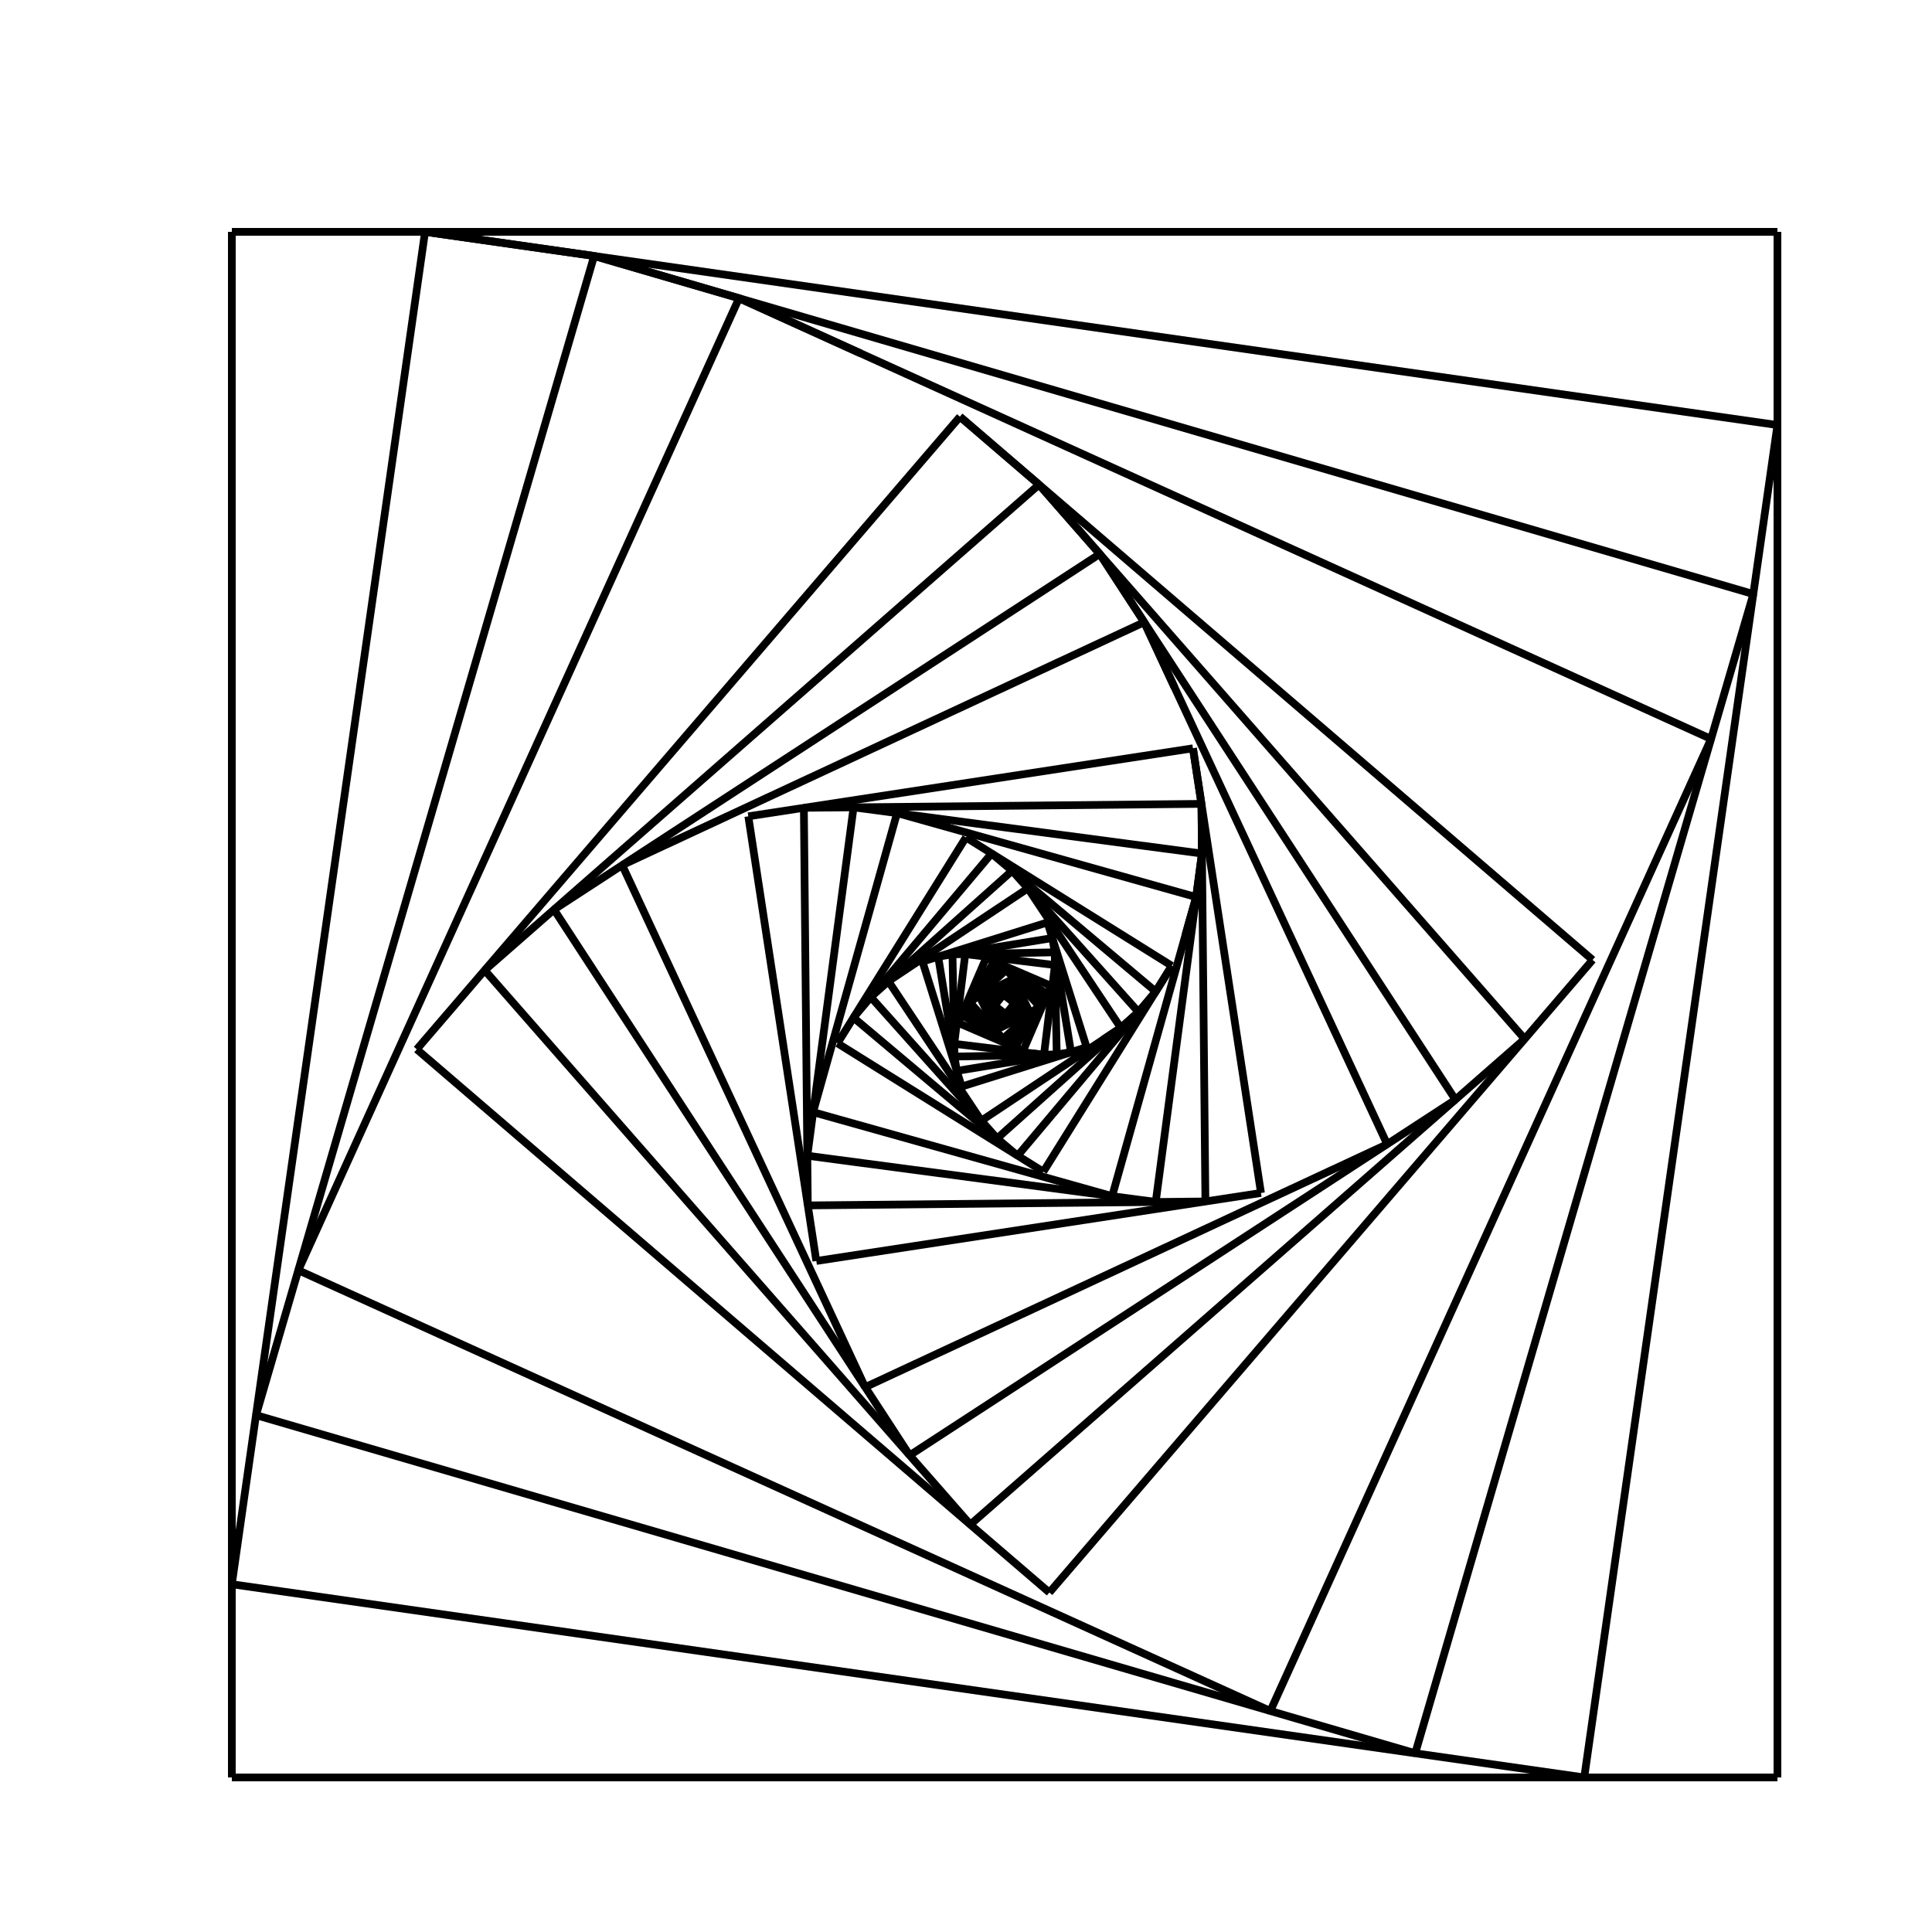 <?xml version="1.0"?><!DOCTYPE svg PUBLIC "-//W3C//DTD util.SVG 1.0//EN" "http://www.w3.org/TR/2001/REC-util.SVG-20010904/DTD/svg10.dtd"><svg xmlns="http://www.w3.org/2000/svg" height="250" width="250" text-rendering="auto" shape-rendering="auto"><line x1="30.0" y1="30.0" x2="230.0" y2="30.0" style="stroke-width:1;stroke:rgb(0,0,0);fill:none"/><line x1="230.0" y1="30.0" x2="230.0" y2="230.0" style="stroke-width:1;stroke:rgb(0,0,0);fill:none"/><line x1="230.0" y1="230.0" x2="30.0" y2="230.0" style="stroke-width:1;stroke:rgb(0,0,0);fill:none"/><line x1="30.0" y1="230.0" x2="30.0" y2="30.0" style="stroke-width:1;stroke:rgb(0,0,0);fill:none"/><line x1="30.0" y1="30.0" x2="55.0" y2="30.0" style="stroke-width:1;stroke:rgb(0,0,0);fill:none"/><line x1="55.0" y1="30.0" x2="230.0" y2="55.0" style="stroke-width:1;stroke:rgb(0,0,0);fill:none"/><line x1="230.0" y1="55.0" x2="205.0" y2="230.0" style="stroke-width:1;stroke:rgb(0,0,0);fill:none"/><line x1="205.0" y1="230.0" x2="30.0" y2="205.0" style="stroke-width:1;stroke:rgb(0,0,0);fill:none"/><line x1="30.0" y1="205.0" x2="55.0" y2="30.0" style="stroke-width:1;stroke:rgb(0,0,0);fill:none"/><line x1="55.0" y1="30.0" x2="76.88" y2="33.12" style="stroke-width:1;stroke:rgb(0,0,0);fill:none"/><line x1="76.88" y1="33.12" x2="226.88" y2="76.87" style="stroke-width:1;stroke:rgb(0,0,0);fill:none"/><line x1="226.88" y1="76.87" x2="183.13" y2="226.87" style="stroke-width:1;stroke:rgb(0,0,0);fill:none"/><line x1="183.13" y1="226.87" x2="33.13" y2="183.12" style="stroke-width:1;stroke:rgb(0,0,0);fill:none"/><line x1="33.13" y1="183.12" x2="76.88" y2="33.12" style="stroke-width:1;stroke:rgb(0,0,0);fill:none"/><line x1="76.88" y1="33.12" x2="95.63" y2="38.59" style="stroke-width:1;stroke:rgb(0,0,0);fill:none"/><line x1="95.63" y1="38.59" x2="221.41" y2="95.62" style="stroke-width:1;stroke:rgb(0,0,0);fill:none"/><line x1="221.41" y1="95.62" x2="164.38" y2="221.4" style="stroke-width:1;stroke:rgb(0,0,0);fill:none"/><line x1="164.38" y1="221.4" x2="38.6" y2="164.37" style="stroke-width:1;stroke:rgb(0,0,0);fill:none"/><line x1="38.6" y1="164.37" x2="95.63" y2="38.59" style="stroke-width:1;stroke:rgb(0,0,0);fill:none"/><line x1="95.63" y1="38.59" x2="111.35" y2="45.72" style="stroke-width:1;stroke:rgb(0,0,0);fill:none"/><line x1="124.22" y1="53.92" x2="206.08" y2="124.21" style="stroke-width:1;stroke:rgb(0,0,0);fill:none"/><line x1="206.08" y1="124.21" x2="135.79" y2="206.07" style="stroke-width:1;stroke:rgb(0,0,0);fill:none"/><line x1="135.79" y1="206.07" x2="53.93" y2="135.78" style="stroke-width:1;stroke:rgb(0,0,0);fill:none"/><line x1="53.93" y1="135.78" x2="124.22" y2="53.92" style="stroke-width:1;stroke:rgb(0,0,0);fill:none"/><line x1="124.22" y1="53.92" x2="134.45" y2="62.71" style="stroke-width:1;stroke:rgb(0,0,0);fill:none"/><line x1="134.45" y1="62.71" x2="197.29" y2="134.44" style="stroke-width:1;stroke:rgb(0,0,0);fill:none"/><line x1="197.29" y1="134.44" x2="125.56" y2="197.28" style="stroke-width:1;stroke:rgb(0,0,0);fill:none"/><line x1="125.56" y1="197.28" x2="62.72" y2="125.55" style="stroke-width:1;stroke:rgb(0,0,0);fill:none"/><line x1="62.72" y1="125.55" x2="134.45" y2="62.71" style="stroke-width:1;stroke:rgb(0,0,0);fill:none"/><line x1="134.45" y1="62.71" x2="142.31" y2="71.68" style="stroke-width:1;stroke:rgb(0,0,0);fill:none"/><line x1="142.31" y1="71.68" x2="188.33" y2="142.3" style="stroke-width:1;stroke:rgb(0,0,0);fill:none"/><line x1="188.33" y1="142.3" x2="117.71" y2="188.32" style="stroke-width:1;stroke:rgb(0,0,0);fill:none"/><line x1="117.71" y1="188.32" x2="71.69" y2="117.7" style="stroke-width:1;stroke:rgb(0,0,0);fill:none"/><line x1="71.69" y1="117.7" x2="142.31" y2="71.68" style="stroke-width:1;stroke:rgb(0,0,0);fill:none"/><line x1="142.31" y1="71.68" x2="148.06" y2="80.51" style="stroke-width:1;stroke:rgb(0,0,0);fill:none"/><line x1="148.06" y1="80.51" x2="179.5" y2="148.06" style="stroke-width:1;stroke:rgb(0,0,0);fill:none"/><line x1="179.5" y1="148.06" x2="111.95" y2="179.5" style="stroke-width:1;stroke:rgb(0,0,0);fill:none"/><line x1="111.95" y1="179.5" x2="80.51" y2="111.95" style="stroke-width:1;stroke:rgb(0,0,0);fill:none"/><line x1="80.51" y1="111.95" x2="148.06" y2="80.51" style="stroke-width:1;stroke:rgb(0,0,0);fill:none"/><line x1="148.06" y1="80.51" x2="151.99" y2="88.95" style="stroke-width:1;stroke:rgb(0,0,0);fill:none"/><line x1="154.37" y1="96.83" x2="163.17" y2="154.37" style="stroke-width:1;stroke:rgb(0,0,0);fill:none"/><line x1="163.17" y1="154.37" x2="105.63" y2="163.17" style="stroke-width:1;stroke:rgb(0,0,0);fill:none"/><line x1="105.63" y1="163.17" x2="96.83" y2="105.63" style="stroke-width:1;stroke:rgb(0,0,0);fill:none"/><line x1="96.83" y1="105.63" x2="154.37" y2="96.83" style="stroke-width:1;stroke:rgb(0,0,0);fill:none"/><line x1="154.37" y1="96.83" x2="155.47" y2="104.02" style="stroke-width:1;stroke:rgb(0,0,0);fill:none"/><line x1="155.47" y1="104.02" x2="155.98" y2="155.47" style="stroke-width:1;stroke:rgb(0,0,0);fill:none"/><line x1="155.98" y1="155.47" x2="104.53" y2="155.98" style="stroke-width:1;stroke:rgb(0,0,0);fill:none"/><line x1="104.53" y1="155.98" x2="104.02" y2="104.53" style="stroke-width:1;stroke:rgb(0,0,0);fill:none"/><line x1="104.02" y1="104.53" x2="155.47" y2="104.02" style="stroke-width:1;stroke:rgb(0,0,0);fill:none"/><line x1="155.47" y1="104.02" x2="155.53" y2="110.45" style="stroke-width:1;stroke:rgb(0,0,0);fill:none"/><line x1="155.53" y1="110.45" x2="149.55" y2="155.53" style="stroke-width:1;stroke:rgb(0,0,0);fill:none"/><line x1="149.55" y1="155.53" x2="104.47" y2="149.55" style="stroke-width:1;stroke:rgb(0,0,0);fill:none"/><line x1="104.47" y1="149.55" x2="110.45" y2="104.47" style="stroke-width:1;stroke:rgb(0,0,0);fill:none"/><line x1="110.45" y1="104.47" x2="155.53" y2="110.45" style="stroke-width:1;stroke:rgb(0,0,0);fill:none"/><line x1="155.53" y1="110.45" x2="154.78" y2="116.08" style="stroke-width:1;stroke:rgb(0,0,0);fill:none"/><line x1="154.78" y1="116.08" x2="143.91" y2="154.78" style="stroke-width:1;stroke:rgb(0,0,0);fill:none"/><line x1="143.91" y1="154.78" x2="105.21" y2="143.91" style="stroke-width:1;stroke:rgb(0,0,0);fill:none"/><line x1="105.21" y1="143.91" x2="116.08" y2="105.21" style="stroke-width:1;stroke:rgb(0,0,0);fill:none"/><line x1="116.08" y1="105.21" x2="154.78" y2="116.08" style="stroke-width:1;stroke:rgb(0,0,0);fill:none"/><line x1="154.78" y1="116.08" x2="153.42" y2="120.92" style="stroke-width:1;stroke:rgb(0,0,0);fill:none"/><line x1="151.63" y1="124.98" x2="135.01" y2="151.62" style="stroke-width:1;stroke:rgb(0,0,0);fill:none"/><line x1="135.01" y1="151.62" x2="108.37" y2="135" style="stroke-width:1;stroke:rgb(0,0,0);fill:none"/><line x1="108.37" y1="135" x2="124.99" y2="108.36" style="stroke-width:1;stroke:rgb(0,0,0);fill:none"/><line x1="124.99" y1="108.36" x2="151.63" y2="124.98" style="stroke-width:1;stroke:rgb(0,0,0);fill:none"/><line x1="151.63" y1="124.98" x2="149.55" y2="128.31" style="stroke-width:1;stroke:rgb(0,0,0);fill:none"/><line x1="149.55" y1="128.31" x2="131.68" y2="149.55" style="stroke-width:1;stroke:rgb(0,0,0);fill:none"/><line x1="131.68" y1="149.55" x2="110.44" y2="131.68" style="stroke-width:1;stroke:rgb(0,0,0);fill:none"/><line x1="110.44" y1="131.68" x2="128.31" y2="110.44" style="stroke-width:1;stroke:rgb(0,0,0);fill:none"/><line x1="128.31" y1="110.44" x2="149.55" y2="128.31" style="stroke-width:1;stroke:rgb(0,0,0);fill:none"/><line x1="149.55" y1="128.31" x2="147.32" y2="130.96" style="stroke-width:1;stroke:rgb(0,0,0);fill:none"/><line x1="147.32" y1="130.96" x2="129.03" y2="147.31" style="stroke-width:1;stroke:rgb(0,0,0);fill:none"/><line x1="129.03" y1="147.31" x2="112.68" y2="129.02" style="stroke-width:1;stroke:rgb(0,0,0);fill:none"/><line x1="112.68" y1="129.02" x2="130.97" y2="112.67" style="stroke-width:1;stroke:rgb(0,0,0);fill:none"/><line x1="130.97" y1="112.67" x2="147.32" y2="130.96" style="stroke-width:1;stroke:rgb(0,0,0);fill:none"/><line x1="147.32" y1="130.96" x2="145.03" y2="133" style="stroke-width:1;stroke:rgb(0,0,0);fill:none"/><line x1="145.03" y1="133" x2="126.98" y2="145.02" style="stroke-width:1;stroke:rgb(0,0,0);fill:none"/><line x1="126.98" y1="145.02" x2="114.96" y2="126.97" style="stroke-width:1;stroke:rgb(0,0,0);fill:none"/><line x1="114.96" y1="126.97" x2="133.01" y2="114.95" style="stroke-width:1;stroke:rgb(0,0,0);fill:none"/><line x1="133.01" y1="114.95" x2="145.03" y2="133" style="stroke-width:1;stroke:rgb(0,0,0);fill:none"/><line x1="145.03" y1="133" x2="142.77" y2="134.5" style="stroke-width:1;stroke:rgb(0,0,0);fill:none"/><line x1="140.61" y1="135.53" x2="124.44" y2="140.6" style="stroke-width:1;stroke:rgb(0,0,0);fill:none"/><line x1="124.44" y1="140.6" x2="119.37" y2="124.43" style="stroke-width:1;stroke:rgb(0,0,0);fill:none"/><line x1="119.37" y1="124.43" x2="135.54" y2="119.36" style="stroke-width:1;stroke:rgb(0,0,0);fill:none"/><line x1="135.54" y1="119.36" x2="140.61" y2="135.53" style="stroke-width:1;stroke:rgb(0,0,0);fill:none"/><line x1="140.61" y1="135.53" x2="138.59" y2="136.16" style="stroke-width:1;stroke:rgb(0,0,0);fill:none"/><line x1="138.59" y1="136.16" x2="123.81" y2="138.57" style="stroke-width:1;stroke:rgb(0,0,0);fill:none"/><line x1="123.81" y1="138.57" x2="121.4" y2="123.79" style="stroke-width:1;stroke:rgb(0,0,0);fill:none"/><line x1="121.4" y1="123.79" x2="136.18" y2="121.38" style="stroke-width:1;stroke:rgb(0,0,0);fill:none"/><line x1="136.18" y1="121.38" x2="138.59" y2="136.16" style="stroke-width:1;stroke:rgb(0,0,0);fill:none"/><line x1="138.59" y1="136.16" x2="136.74" y2="136.46" style="stroke-width:1;stroke:rgb(0,0,0);fill:none"/><line x1="136.74" y1="136.46" x2="123.51" y2="136.72" style="stroke-width:1;stroke:rgb(0,0,0);fill:none"/><line x1="123.51" y1="136.72" x2="123.25" y2="123.49" style="stroke-width:1;stroke:rgb(0,0,0);fill:none"/><line x1="123.25" y1="123.49" x2="136.48" y2="123.23" style="stroke-width:1;stroke:rgb(0,0,0);fill:none"/><line x1="136.48" y1="123.23" x2="136.74" y2="136.46" style="stroke-width:1;stroke:rgb(0,0,0);fill:none"/><line x1="136.74" y1="136.46" x2="135.09" y2="136.49" style="stroke-width:1;stroke:rgb(0,0,0);fill:none"/><line x1="135.09" y1="136.49" x2="123.48" y2="135.07" style="stroke-width:1;stroke:rgb(0,0,0);fill:none"/><line x1="123.48" y1="135.07" x2="124.9" y2="123.46" style="stroke-width:1;stroke:rgb(0,0,0);fill:none"/><line x1="124.9" y1="123.46" x2="136.51" y2="124.88" style="stroke-width:1;stroke:rgb(0,0,0);fill:none"/><line x1="136.51" y1="124.88" x2="135.09" y2="136.49" style="stroke-width:1;stroke:rgb(0,0,0);fill:none"/><line x1="135.09" y1="136.49" x2="133.64" y2="136.31" style="stroke-width:1;stroke:rgb(0,0,0);fill:none"/><line x1="132.39" y1="135.97" x2="123.99" y2="132.36" style="stroke-width:1;stroke:rgb(0,0,0);fill:none"/><line x1="123.99" y1="132.36" x2="127.6" y2="123.96" style="stroke-width:1;stroke:rgb(0,0,0);fill:none"/><line x1="127.6" y1="123.96" x2="136.0" y2="127.57" style="stroke-width:1;stroke:rgb(0,0,0);fill:none"/><line x1="136.0" y1="127.57" x2="132.39" y2="135.97" style="stroke-width:1;stroke:rgb(0,0,0);fill:none"/><line x1="132.39" y1="135.97" x2="131.34" y2="135.52" style="stroke-width:1;stroke:rgb(0,0,0);fill:none"/><line x1="131.34" y1="135.52" x2="124.44" y2="131.31" style="stroke-width:1;stroke:rgb(0,0,0);fill:none"/><line x1="124.44" y1="131.31" x2="128.65" y2="124.41" style="stroke-width:1;stroke:rgb(0,0,0);fill:none"/><line x1="128.65" y1="124.41" x2="135.55" y2="128.62" style="stroke-width:1;stroke:rgb(0,0,0);fill:none"/><line x1="135.55" y1="128.62" x2="131.34" y2="135.52" style="stroke-width:1;stroke:rgb(0,0,0);fill:none"/><line x1="131.34" y1="135.52" x2="130.48" y2="134.99" style="stroke-width:1;stroke:rgb(0,0,0);fill:none"/><line x1="130.48" y1="134.99" x2="124.97" y2="130.45" style="stroke-width:1;stroke:rgb(0,0,0);fill:none"/><line x1="124.97" y1="130.45" x2="129.51" y2="124.94" style="stroke-width:1;stroke:rgb(0,0,0);fill:none"/><line x1="129.51" y1="124.94" x2="135.02" y2="129.48" style="stroke-width:1;stroke:rgb(0,0,0);fill:none"/><line x1="135.02" y1="129.48" x2="130.48" y2="134.99" style="stroke-width:1;stroke:rgb(0,0,0);fill:none"/><line x1="130.48" y1="134.99" x2="129.79" y2="134.42" style="stroke-width:1;stroke:rgb(0,0,0);fill:none"/><line x1="129.79" y1="134.42" x2="125.54" y2="129.76" style="stroke-width:1;stroke:rgb(0,0,0);fill:none"/><line x1="125.54" y1="129.76" x2="130.2" y2="125.51" style="stroke-width:1;stroke:rgb(0,0,0);fill:none"/><line x1="130.2" y1="125.51" x2="134.45" y2="130.17" style="stroke-width:1;stroke:rgb(0,0,0);fill:none"/><line x1="134.45" y1="130.17" x2="129.79" y2="134.42" style="stroke-width:1;stroke:rgb(0,0,0);fill:none"/><line x1="129.79" y1="134.42" x2="129.26" y2="133.84" style="stroke-width:1;stroke:rgb(0,0,0);fill:none"/><line x1="128.87" y1="133.26" x2="126.7" y2="128.83" style="stroke-width:1;stroke:rgb(0,0,0);fill:none"/><line x1="126.7" y1="128.83" x2="131.13" y2="126.66" style="stroke-width:1;stroke:rgb(0,0,0);fill:none"/><line x1="131.13" y1="126.66" x2="133.3" y2="131.09" style="stroke-width:1;stroke:rgb(0,0,0);fill:none"/><line x1="133.3" y1="131.09" x2="128.87" y2="133.26" style="stroke-width:1;stroke:rgb(0,0,0);fill:none"/><line x1="128.87" y1="133.26" x2="128.6" y2="132.71" style="stroke-width:1;stroke:rgb(0,0,0);fill:none"/><line x1="128.6" y1="132.71" x2="127.26" y2="128.56" style="stroke-width:1;stroke:rgb(0,0,0);fill:none"/><line x1="127.26" y1="128.56" x2="131.41" y2="127.22" style="stroke-width:1;stroke:rgb(0,0,0);fill:none"/><line x1="131.41" y1="127.22" x2="132.75" y2="131.37" style="stroke-width:1;stroke:rgb(0,0,0);fill:none"/><line x1="132.75" y1="131.37" x2="128.6" y2="132.71" style="stroke-width:1;stroke:rgb(0,0,0);fill:none"/><line x1="128.6" y1="132.71" x2="128.43" y2="132.19" style="stroke-width:1;stroke:rgb(0,0,0);fill:none"/><line x1="128.43" y1="132.19" x2="127.77" y2="128.39" style="stroke-width:1;stroke:rgb(0,0,0);fill:none"/><line x1="127.77" y1="128.39" x2="131.57" y2="127.73" style="stroke-width:1;stroke:rgb(0,0,0);fill:none"/><line x1="131.57" y1="127.73" x2="132.23" y2="131.53" style="stroke-width:1;stroke:rgb(0,0,0);fill:none"/><line x1="132.23" y1="131.53" x2="128.43" y2="132.19" style="stroke-width:1;stroke:rgb(0,0,0);fill:none"/><line x1="128.43" y1="132.19" x2="128.35" y2="131.72" style="stroke-width:1;stroke:rgb(0,0,0);fill:none"/><line x1="128.35" y1="131.72" x2="128.25" y2="128.32" style="stroke-width:1;stroke:rgb(0,0,0);fill:none"/><line x1="128.25" y1="128.32" x2="131.65" y2="128.22" style="stroke-width:1;stroke:rgb(0,0,0);fill:none"/><line x1="131.65" y1="128.22" x2="131.75" y2="131.62" style="stroke-width:1;stroke:rgb(0,0,0);fill:none"/><line x1="131.75" y1="131.62" x2="128.35" y2="131.72" style="stroke-width:1;stroke:rgb(0,0,0);fill:none"/><line x1="128.35" y1="131.72" x2="128.34" y2="131.29" style="stroke-width:1;stroke:rgb(0,0,0);fill:none"/><line x1="128.38" y1="130.92" x2="129.05" y2="128.35" style="stroke-width:1;stroke:rgb(0,0,0);fill:none"/><line x1="129.05" y1="128.35" x2="131.62" y2="129.02" style="stroke-width:1;stroke:rgb(0,0,0);fill:none"/><line x1="131.62" y1="129.02" x2="130.95" y2="131.59" style="stroke-width:1;stroke:rgb(0,0,0);fill:none"/><line x1="130.95" y1="131.59" x2="128.38" y2="130.92" style="stroke-width:1;stroke:rgb(0,0,0);fill:none"/><line x1="128.38" y1="130.92" x2="128.46" y2="130.6" style="stroke-width:1;stroke:rgb(0,0,0);fill:none"/><line x1="128.46" y1="130.6" x2="129.37" y2="128.43" style="stroke-width:1;stroke:rgb(0,0,0);fill:none"/><line x1="129.37" y1="128.43" x2="131.54" y2="129.34" style="stroke-width:1;stroke:rgb(0,0,0);fill:none"/><line x1="131.54" y1="129.34" x2="130.63" y2="131.51" style="stroke-width:1;stroke:rgb(0,0,0);fill:none"/><line x1="130.63" y1="131.51" x2="128.46" y2="130.6" style="stroke-width:1;stroke:rgb(0,0,0);fill:none"/><line x1="128.46" y1="130.6" x2="128.57" y2="130.33" style="stroke-width:1;stroke:rgb(0,0,0);fill:none"/><line x1="128.57" y1="130.33" x2="129.63" y2="128.55" style="stroke-width:1;stroke:rgb(0,0,0);fill:none"/><line x1="129.63" y1="128.55" x2="131.41" y2="129.61" style="stroke-width:1;stroke:rgb(0,0,0);fill:none"/><line x1="131.41" y1="129.61" x2="130.35" y2="131.39" style="stroke-width:1;stroke:rgb(0,0,0);fill:none"/><line x1="130.35" y1="131.39" x2="128.57" y2="130.33" style="stroke-width:1;stroke:rgb(0,0,0);fill:none"/><line x1="128.57" y1="130.33" x2="128.7" y2="130.11" style="stroke-width:1;stroke:rgb(0,0,0);fill:none"/><line x1="128.7" y1="130.11" x2="129.85" y2="128.68" style="stroke-width:1;stroke:rgb(0,0,0);fill:none"/><line x1="129.85" y1="128.68" x2="131.28" y2="129.83" style="stroke-width:1;stroke:rgb(0,0,0);fill:none"/><line x1="131.28" y1="129.83" x2="130.13" y2="131.26" style="stroke-width:1;stroke:rgb(0,0,0);fill:none"/><line x1="130.13" y1="131.26" x2="128.7" y2="130.11" style="stroke-width:1;stroke:rgb(0,0,0);fill:none"/><line x1="128.7" y1="130.11" x2="128.84" y2="129.93" style="stroke-width:1;stroke:rgb(0,0,0);fill:none"/></svg>